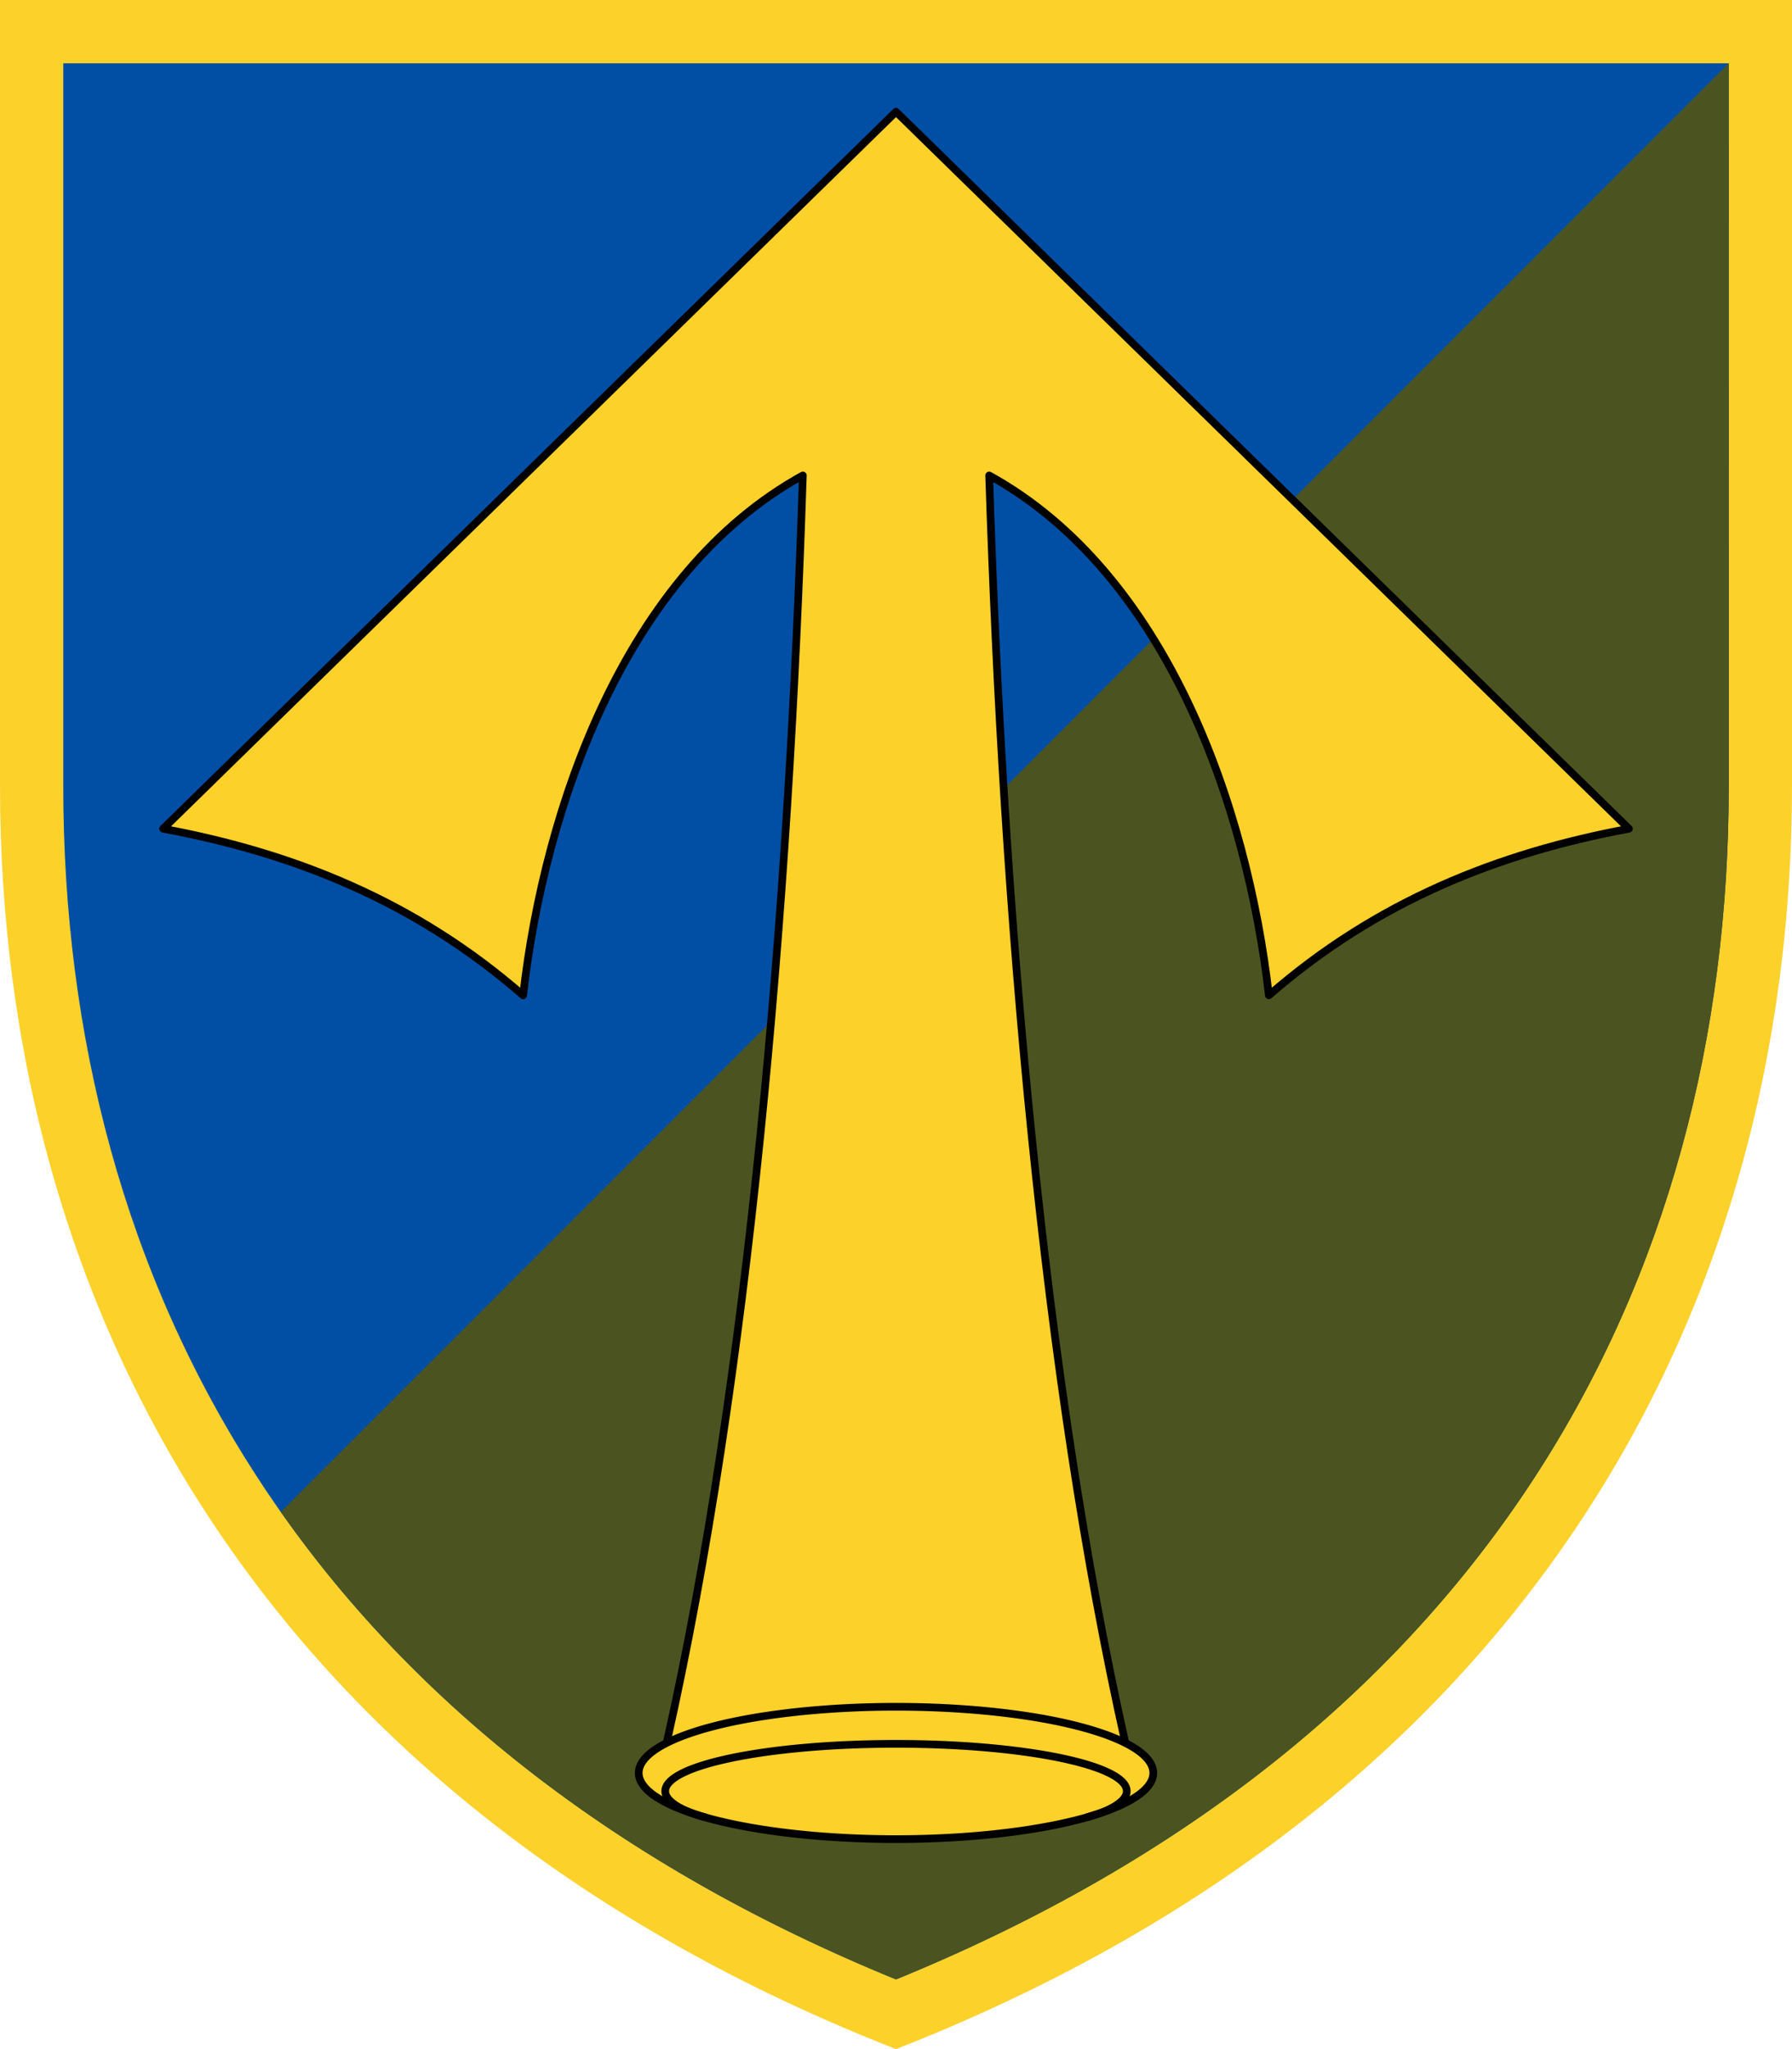<svg id="57" xmlns="http://www.w3.org/2000/svg" viewBox="0 20 70 80">
  <path fill="#fcd12a" d="M452.455 273.002v30.677c0 20.583 10.483 39.72 35 49.323 24.517-9.603 35-28.74 35-49.323v-30.677z" color="#000" overflow="visible" style="isolation:auto;mix-blend-mode:normal;solid-color:#000;solid-opacity:1" transform="translate(-452.455 -253.002)"/>
  <path fill="#014fa4" d="M454.926 275.473v28.207c0 19.479 9.521 37.21 32.529 46.602 23.007-9.392 32.53-27.123 32.53-46.602v-28.207z" color="#000" overflow="visible" style="isolation:auto;mix-blend-mode:normal;solid-color:#000;solid-opacity:1" transform="translate(-452.455 -253.002)"/>
  <path fill="#4b5320" d="m519.984 275.473-56.559 56.559c5.268 7.486 13.136 13.803 24.03 18.25 23.007-9.392 32.53-27.123 32.53-46.602z" style="font-variation-settings:normal" transform="translate(-452.455 -253.002)"/>
  <g stroke="#000" stroke-linecap="round" stroke-linejoin="round" stroke-width=".3">
    <path fill="#fcd12a" d="M478.496 341.182c3.206-14.258 4.772-32.407 5.32-49.486-6.937 3.82-10.09 12.962-10.926 20.298-4.204-3.664-8.948-5.554-14.064-6.504l28.629-27.993 28.63 27.993c-5.117.95-9.862 2.84-14.065 6.504-.836-7.336-3.99-16.478-10.926-20.298.548 17.08 2.114 35.228 5.32 49.486" style="font-variation-settings:normal" transform="translate(-452.455 -253.135)"/>
    <path fill="#fcd12a" d="M45.05 89.219A10.05 2.583 0 0 1 35 91.802a10.05 2.583 0 0 1-10.05-2.583A10.05 2.583 0 0 1 35 86.635a10.05 2.583 0 0 1 10.05 2.584z"/>
    <path fill="none" d="M27.526 90.945a5.894 5.894 0 0 1-.831-.299c-.456-.22-.709-.463-.709-.718 0-1.02 4.036-1.846 9.014-1.846 4.979 0 9.014.827 9.014 1.846 0 .255-.252.497-.708.718-.228.11-.507.201-.831.3"/>
  </g>
</svg>
